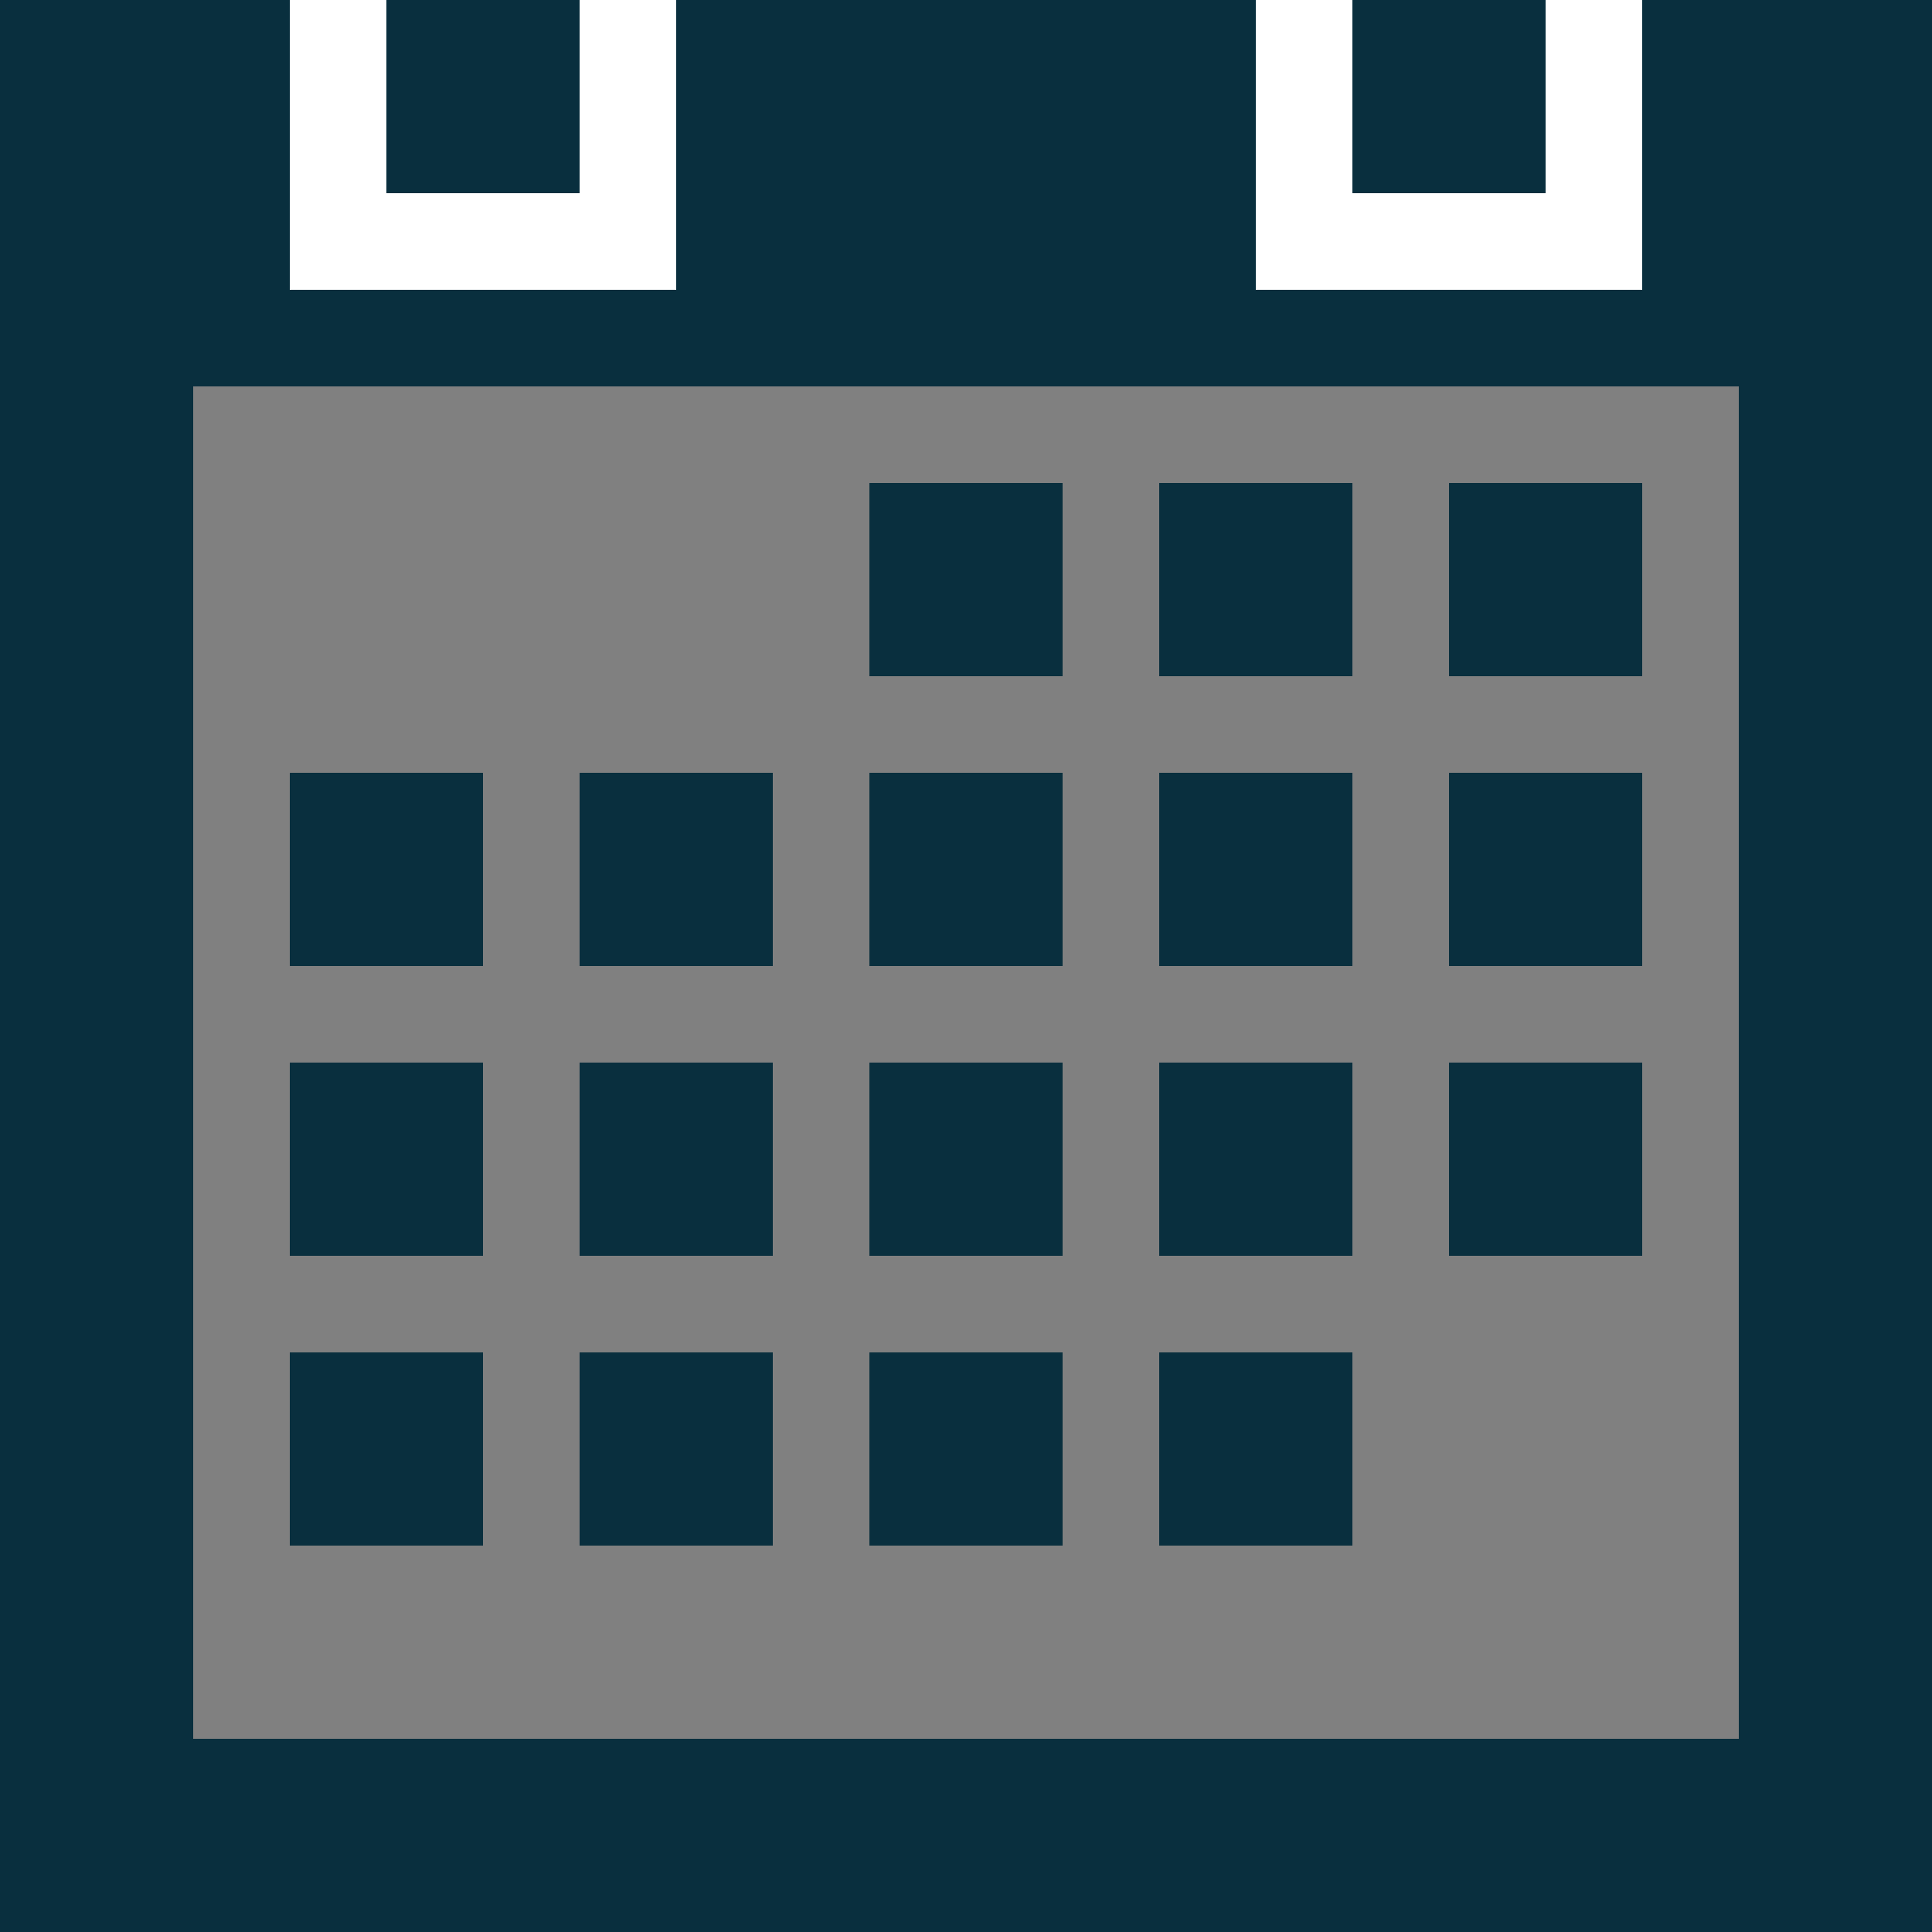 <?xml version="1.0" encoding="UTF-8" standalone="no"?>
<svg width="20px" height="20px" viewBox="0 0 20 20" version="1.1" xmlns="http://www.w3.org/2000/svg" xmlns:xlink="http://www.w3.org/1999/xlink" xmlns:sketch="http://www.bohemiancoding.com/sketch/ns">
    <rect x="0" y="0" width="20" height="20" fill="#808080" stroke="none"/>
    <!-- Generator: Sketch 3.3.3 (12072) - http://www.bohemiancoding.com/sketch -->
    <title>mobileNav-jobs-icon</title>
    <desc>Created with Sketch.</desc>
    <defs></defs>
    <g id="Page-1" stroke="none" stroke-width="1" fill="none" fill-rule="evenodd" sketch:type="MSPage">
        <g id="ACTIVE-JOBS" sketch:type="MSArtboardGroup" transform="translate(-30, -15)">
            <g id="mobileNav-jobs-icon" sketch:type="MSLayerGroup" transform="translate(30, 15)">
                <rect id="Rectangle-12" fill="#092F3E" sketch:type="MSShapeGroup" x="0" y="0" width="20" height="4"></rect>
                <rect id="Rectangle-12-Copy-3" fill="#092F3E" sketch:type="MSShapeGroup" x="0" y="18" width="20" height="2"></rect>
                <rect id="Rectangle-16" fill="#092F3E" sketch:type="MSShapeGroup" x="0" y="3" width="2" height="15"></rect>
                <rect id="Rectangle-16-Copy" fill="#092F3E" sketch:type="MSShapeGroup" x="18" y="3" width="2" height="15"></rect>
                <g id="Rectangle-20-+-Rectangle-20-Copy-+-Rectangle-22" transform="translate(3, 0)" fill="#FFFFFF" sketch:type="MSShapeGroup">
                    <rect id="Rectangle-20" x="0" y="0" width="1" height="3"></rect>
                    <rect id="Rectangle-20-Copy" x="3" y="0" width="1" height="3"></rect>
                    <rect id="Rectangle-22" x="0" y="2" width="4" height="1"></rect>
                </g>
                <g id="Rectangle-20-+-Rectangle-20-Copy-+-Rectangle-22-Copy" transform="translate(13, 0)" fill="#FFFFFF" sketch:type="MSShapeGroup">
                    <rect id="Rectangle-20" x="0" y="0" width="1" height="3"></rect>
                    <rect id="Rectangle-20-Copy" x="3" y="0" width="1" height="3"></rect>
                    <rect id="Rectangle-22" x="0" y="2" width="4" height="1"></rect>
                </g>
                <rect id="Rectangle-22-Copy-5" fill="#092F3E" sketch:type="MSShapeGroup" x="3" y="8" width="2" height="2"></rect>
                <rect id="Rectangle-22-Copy-6" fill="#092F3E" sketch:type="MSShapeGroup" x="6" y="8" width="2" height="2"></rect>
                <rect id="Rectangle-22-Copy-2" fill="#092F3E" sketch:type="MSShapeGroup" x="9" y="5" width="2" height="2"></rect>
                <rect id="Rectangle-22-Copy-7" fill="#092F3E" sketch:type="MSShapeGroup" x="9" y="8" width="2" height="2"></rect>
                <rect id="Rectangle-22-Copy-3" fill="#092F3E" sketch:type="MSShapeGroup" x="12" y="5" width="2" height="2"></rect>
                <rect id="Rectangle-22-Copy-8" fill="#092F3E" sketch:type="MSShapeGroup" x="12" y="8" width="2" height="2"></rect>
                <rect id="Rectangle-22-Copy-4" fill="#092F3E" sketch:type="MSShapeGroup" x="15" y="5" width="2" height="2"></rect>
                <rect id="Rectangle-22-Copy-9" fill="#092F3E" sketch:type="MSShapeGroup" x="15" y="8" width="2" height="2"></rect>
                <rect id="Rectangle-22-Copy-14" fill="#092F3E" sketch:type="MSShapeGroup" x="3" y="11" width="2" height="2"></rect>
                <rect id="Rectangle-22-Copy-13" fill="#092F3E" sketch:type="MSShapeGroup" x="6" y="11" width="2" height="2"></rect>
                <rect id="Rectangle-22-Copy-12" fill="#092F3E" sketch:type="MSShapeGroup" x="9" y="11" width="2" height="2"></rect>
                <rect id="Rectangle-22-Copy-11" fill="#092F3E" sketch:type="MSShapeGroup" x="12" y="11" width="2" height="2"></rect>
                <rect id="Rectangle-22-Copy-10" fill="#092F3E" sketch:type="MSShapeGroup" x="15" y="11" width="2" height="2"></rect>
                <rect id="Rectangle-22-Copy-19" fill="#092F3E" sketch:type="MSShapeGroup" x="3" y="14" width="2" height="2"></rect>
                <rect id="Rectangle-22-Copy-18" fill="#092F3E" sketch:type="MSShapeGroup" x="6" y="14" width="2" height="2"></rect>
                <rect id="Rectangle-22-Copy-17" fill="#092F3E" sketch:type="MSShapeGroup" x="9" y="14" width="2" height="2"></rect>
                <rect id="Rectangle-22-Copy-16" fill="#092F3E" sketch:type="MSShapeGroup" x="12" y="14" width="2" height="2"></rect>
            </g>
        </g>
    </g>
</svg>